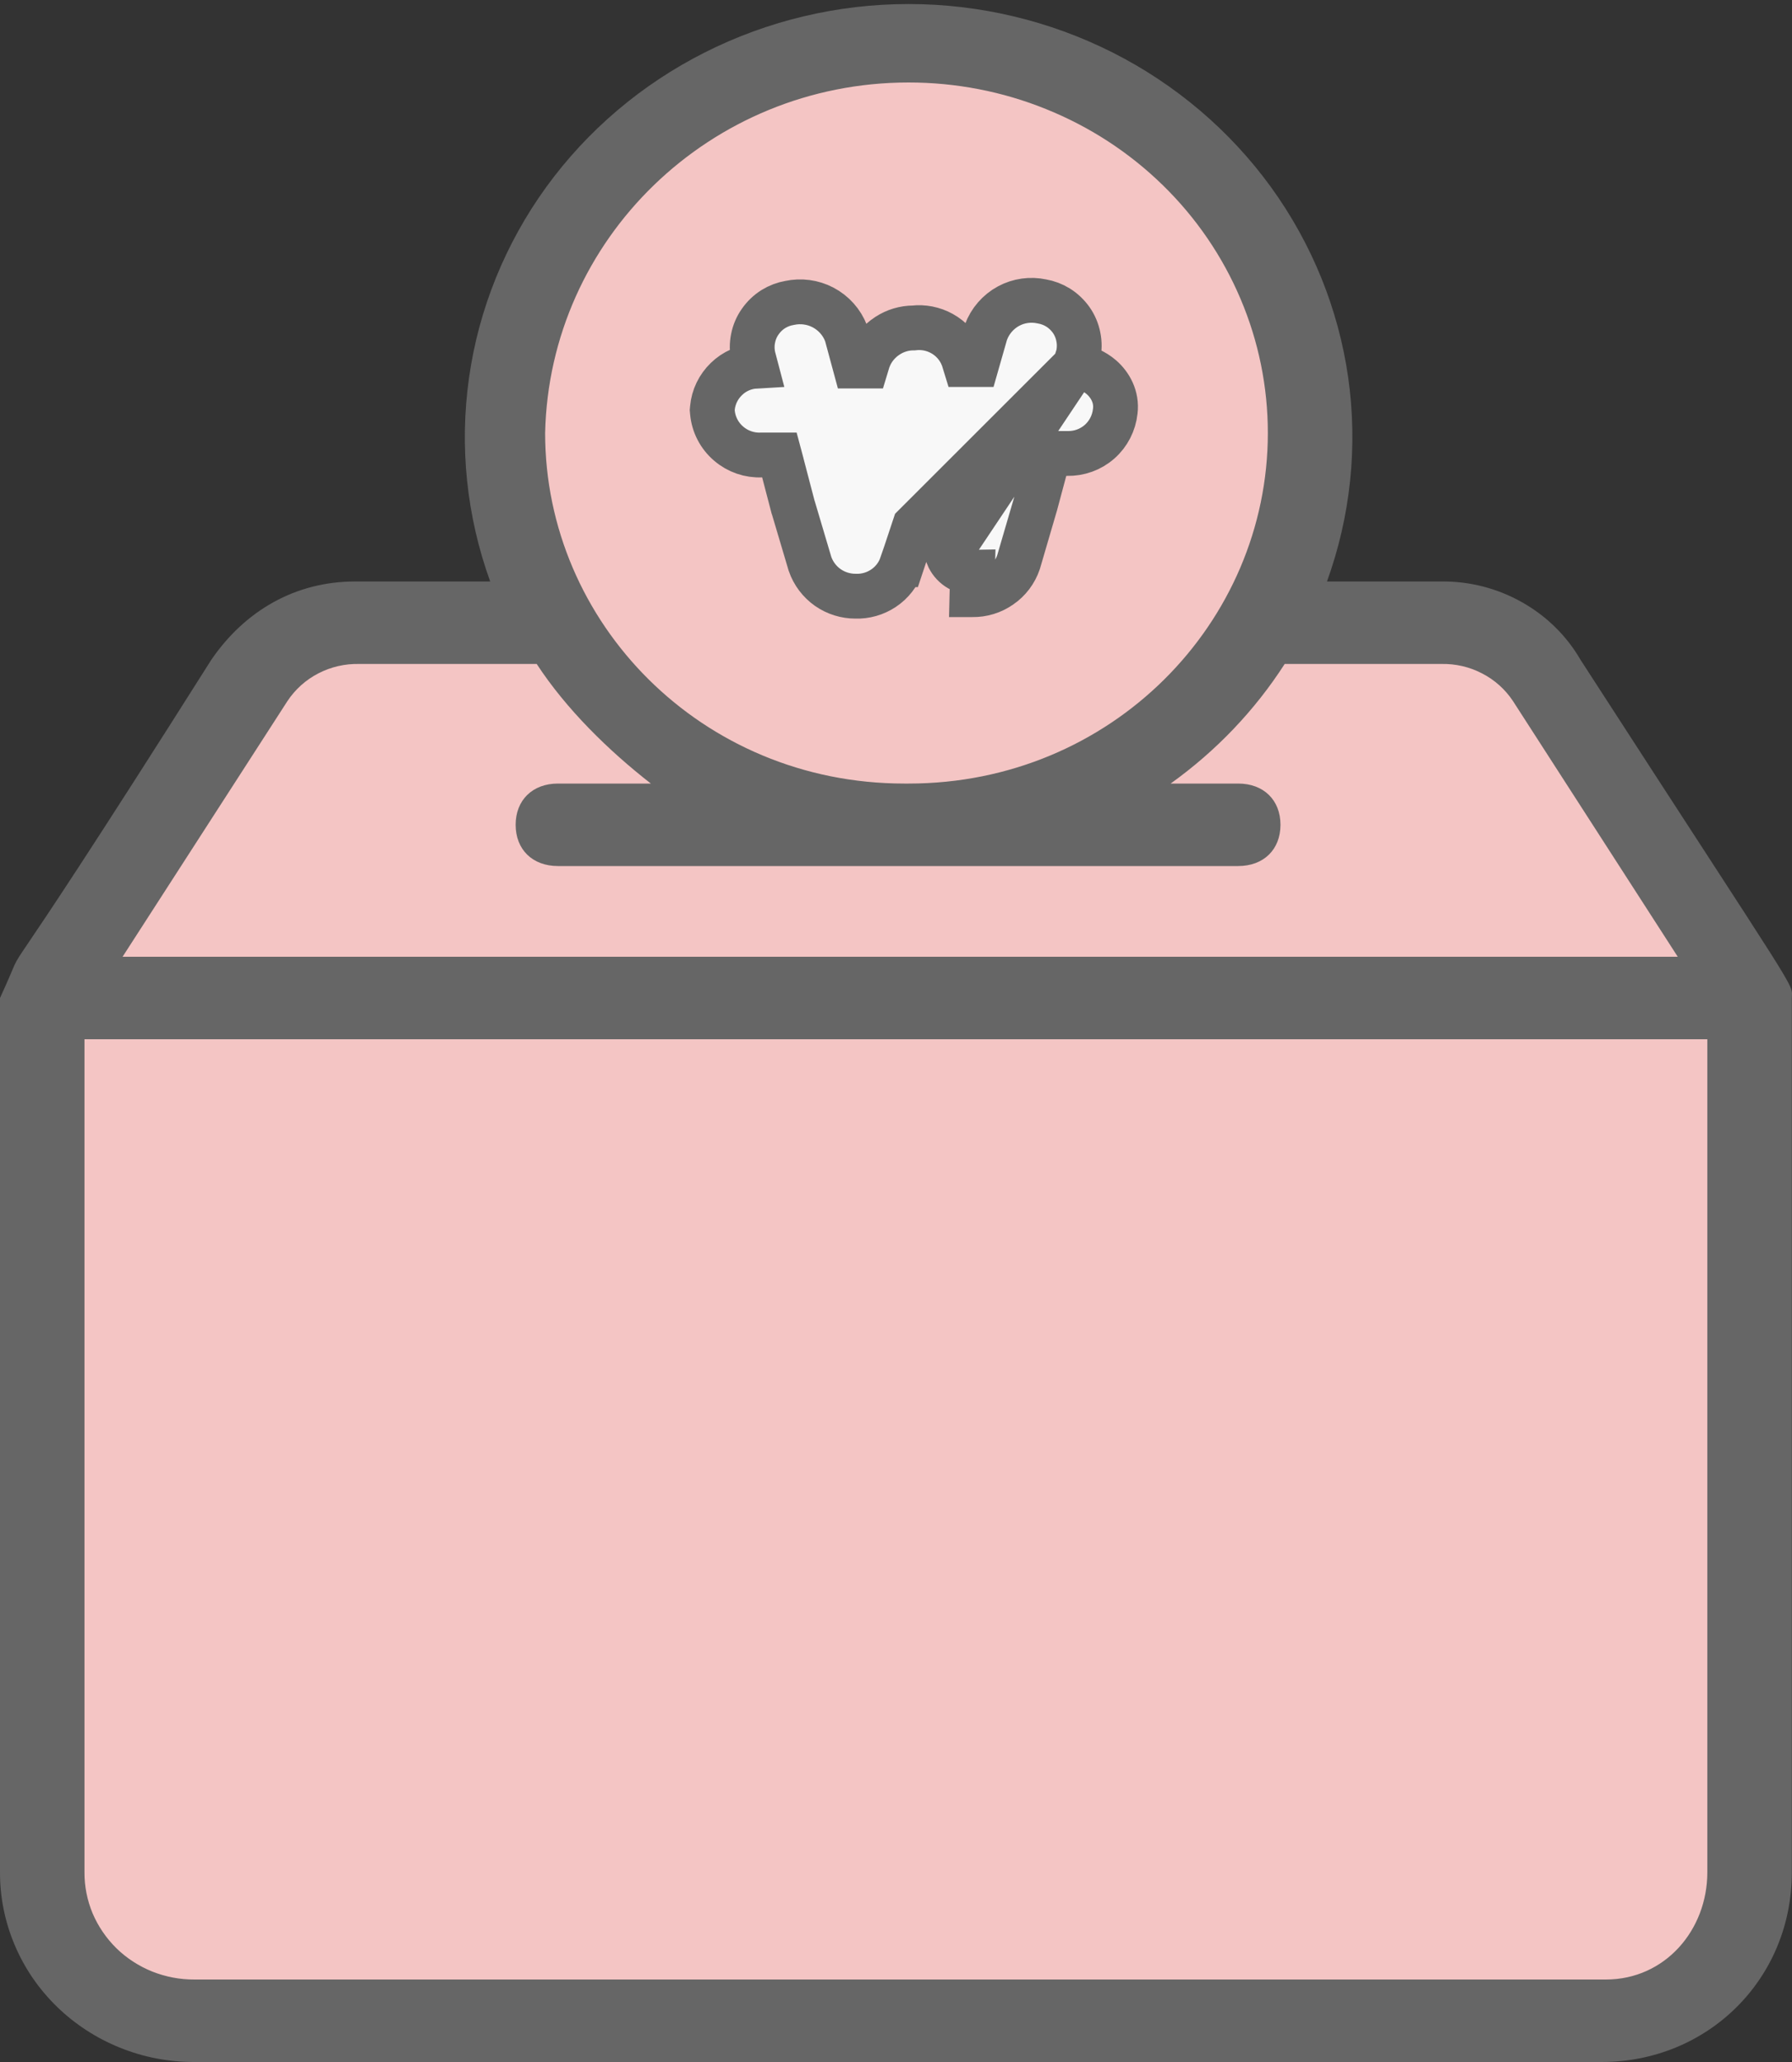 <svg width="20" height="23" viewBox="0 0 20 23" fill="none" xmlns="http://www.w3.org/2000/svg">
<rect x="0" y="0" width="20" height="23" fill="#333333" stroke="none"/>
<g clip-path="url(#clip0_1200_8108)">
<path className="main" d="M0.5 10.977L3.5 6.795L6 7L8.5 9H12.5L14.5 7L17 7.318L19.5 11.5C19.333 12.894 19.1 16.309 19.5 18.818C19.9 21.327 18.667 22.303 18 22.477C14.5 22.303 7 22.059 5 22.477C3 22.895 1 21.954 0.5 21.432V10.977Z" fill="#F4C5C4"/>
<path className="main" d="M14.5 5.227C14.5 7.537 12.485 9.409 10 9.409C7.515 9.409 6 7.537 6 5.227C6 2.918 7.515 0.523 10 0.523C12.485 0.523 14.5 2.918 14.5 5.227Z" fill="#F4C5C4"/>
<path d="M16.084 6.486H14.81C15.074 5.757 15.155 4.978 15.047 4.212C14.938 3.447 14.642 2.718 14.185 2.087C13.727 1.456 13.121 0.941 12.418 0.586C11.714 0.231 10.933 0.045 10.141 0.045C9.348 0.045 8.567 0.231 7.864 0.586C7.16 0.941 6.554 1.456 6.096 2.087C5.639 2.718 5.343 3.447 5.235 4.212C5.126 4.978 5.207 5.757 5.471 6.486H3.962C3.301 6.486 2.736 6.808 2.358 7.36C-0.377 11.684 0.424 10.212 7.51039e-06 11.132V20.884C-0.001 21.162 0.055 21.438 0.164 21.695C0.272 21.952 0.432 22.185 0.634 22.382C0.835 22.578 1.075 22.734 1.338 22.84C1.602 22.947 1.885 23.001 2.17 23H17.876C19.055 23 19.998 22.08 19.998 20.884V11.132C19.998 10.948 20.14 11.224 17.64 7.36C17.485 7.092 17.258 6.869 16.984 6.716C16.711 6.562 16.4 6.482 16.084 6.486ZM10.141 0.92C10.667 0.92 11.189 1.02 11.675 1.217C12.162 1.413 12.604 1.701 12.976 2.064C13.349 2.427 13.644 2.859 13.845 3.333C14.047 3.808 14.15 4.316 14.15 4.83C14.15 6.946 12.404 8.74 10.141 8.74H10.093C7.829 8.74 6.084 6.946 6.084 4.83C6.131 2.668 7.924 0.92 10.141 0.92ZM19.055 20.884C19.055 21.528 18.583 22.08 17.923 22.08H2.17C2.008 22.081 1.848 22.05 1.699 21.991C1.55 21.931 1.414 21.843 1.3 21.732C1.186 21.62 1.096 21.488 1.034 21.343C0.973 21.197 0.942 21.041 0.943 20.884V11.592H19.055V20.884ZM1.368 10.672L3.208 7.82C3.294 7.69 3.413 7.583 3.553 7.511C3.694 7.438 3.851 7.402 4.01 7.406H5.99C6.321 7.912 6.792 8.372 7.264 8.74H6.227C5.944 8.74 5.755 8.924 5.755 9.2C5.755 9.476 5.943 9.66 6.227 9.66H13.819C14.103 9.66 14.291 9.476 14.291 9.2C14.291 8.924 14.103 8.74 13.819 8.74H13.065C13.572 8.377 14.004 7.925 14.338 7.406H16.084C16.243 7.402 16.4 7.438 16.54 7.511C16.681 7.583 16.8 7.69 16.886 7.82L18.725 10.672H1.368Z" fill="#666666"/>
<path d="M11.997 4.079C12.11 4.093 12.213 4.139 12.294 4.209C12.389 4.292 12.467 4.427 12.447 4.587C12.433 4.718 12.371 4.84 12.272 4.927C12.172 5.015 12.043 5.061 11.911 5.058H11.707L11.689 5.129L11.689 5.131L11.689 5.131L11.555 5.631L11.553 5.637L11.553 5.637L11.37 6.262L11.367 6.272L11.367 6.272C11.33 6.38 11.26 6.473 11.166 6.537C11.075 6.601 10.965 6.635 10.853 6.633C10.852 6.633 10.85 6.633 10.848 6.633L10.854 6.383C10.795 6.384 10.737 6.367 10.688 6.334C10.639 6.301 10.601 6.254 10.579 6.2L11.997 4.079ZM11.997 4.079L12.027 3.984L12.031 3.973L12.034 3.961C12.048 3.894 12.049 3.825 12.035 3.757C12.022 3.69 11.995 3.626 11.956 3.57C11.916 3.514 11.866 3.466 11.808 3.43C11.753 3.396 11.692 3.373 11.628 3.362C11.502 3.335 11.37 3.353 11.257 3.414C11.14 3.477 11.05 3.581 11.004 3.705L11.001 3.714L10.998 3.723L10.9 4.066H10.771L10.751 4.001L10.748 3.99L10.743 3.98C10.698 3.869 10.617 3.778 10.512 3.72C10.416 3.667 10.305 3.645 10.196 3.658C10.093 3.658 9.992 3.688 9.905 3.745C9.811 3.806 9.737 3.894 9.696 3.999L9.692 4.008L9.689 4.017L9.669 4.083H9.543L9.451 3.743L9.448 3.73L9.443 3.718C9.395 3.593 9.303 3.491 9.185 3.429C9.07 3.369 8.938 3.352 8.812 3.379C8.748 3.39 8.687 3.413 8.632 3.447C8.574 3.483 8.524 3.531 8.485 3.587C8.445 3.643 8.418 3.707 8.405 3.774C8.391 3.841 8.392 3.91 8.406 3.977L8.406 3.978L8.409 3.989L8.434 4.084C8.311 4.091 8.195 4.142 8.107 4.228C8.018 4.314 7.962 4.428 7.951 4.552L7.949 4.574L7.951 4.597C7.963 4.734 8.028 4.86 8.133 4.949C8.234 5.036 8.365 5.081 8.499 5.075H8.699L8.718 5.146L8.718 5.146L8.718 5.147L8.851 5.655L8.851 5.655L8.854 5.663L9.037 6.279L9.037 6.279L9.04 6.289C9.077 6.396 9.147 6.489 9.24 6.554C9.331 6.617 9.438 6.65 9.548 6.65C9.658 6.654 9.767 6.623 9.859 6.562C9.954 6.499 10.026 6.407 10.063 6.299L10.064 6.299L10.065 6.296L10.208 5.866L11.997 4.079Z" fill="#F8F8F8" stroke="#666666" stroke-width="0.5"/>
</g>
<defs>
<clipPath id="clip0_1200_8108">
<rect width="20" height="23" fill="white"/>
</clipPath>
</defs>
</svg>
